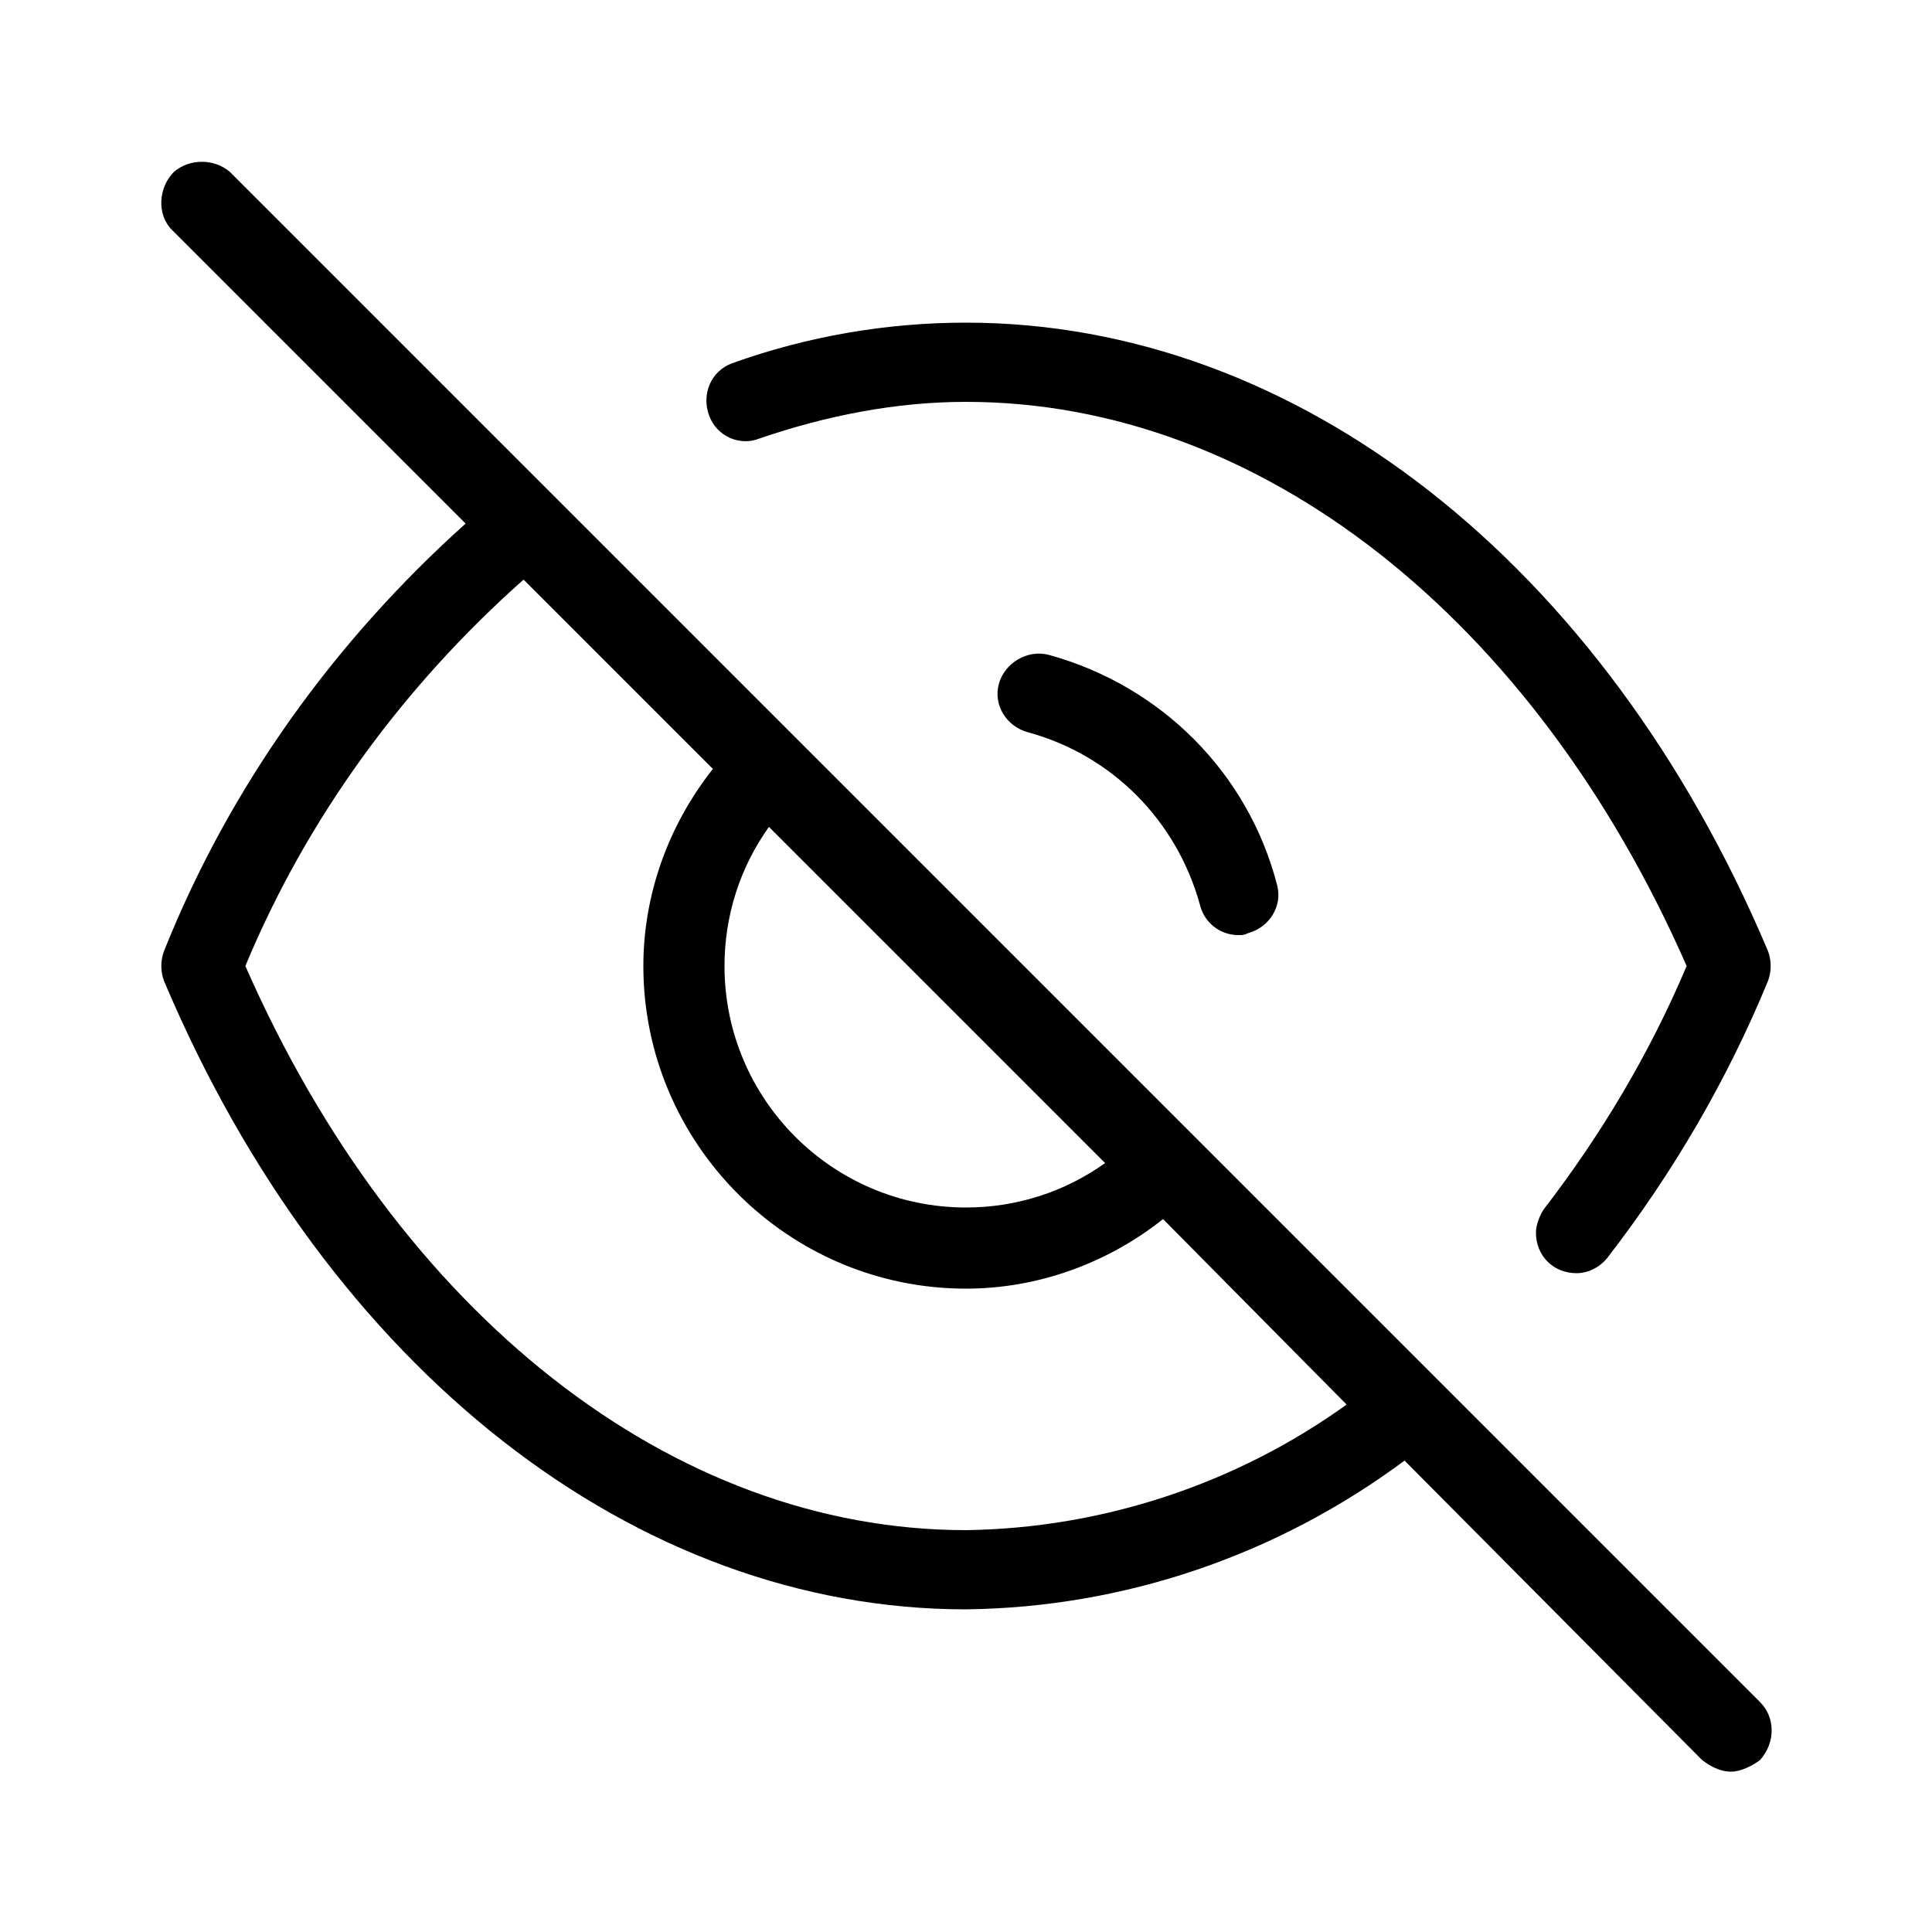 <svg xmlns="http://www.w3.org/2000/svg" width="24" height="24" viewBox="0 0 24 24">
<path d="M9.432 5.448c0.84-0.288 1.704-0.456 2.568-0.456 3.648 0 7.056 2.688 8.952 7.008-0.456 1.080-1.056 2.088-1.776 3.024-0.048 0.072-0.096 0.192-0.096 0.288 0 0.288 0.216 0.504 0.504 0.504 0.144 0 0.288-0.072 0.384-0.192 0.816-1.056 1.488-2.208 1.992-3.432 0.048-0.12 0.048-0.264 0-0.384-2.040-4.824-5.856-7.8-9.96-7.8-0.984 0-1.968 0.168-2.904 0.504-0.264 0.096-0.384 0.384-0.288 0.648s0.384 0.384 0.624 0.288zM13.032 8.136c-0.264-0.072-0.552 0.096-0.624 0.36s0.096 0.528 0.36 0.6c1.056 0.288 1.848 1.104 2.136 2.136 0.048 0.216 0.24 0.384 0.48 0.384 0.048 0 0.072 0 0.12-0.024 0.264-0.072 0.432-0.336 0.36-0.6-0.36-1.392-1.44-2.472-2.832-2.856zM2.856 2.136c-0.192-0.168-0.504-0.168-0.696 0-0.192 0.192-0.216 0.528-0.024 0.72l3.648 3.648c-1.632 1.464-2.928 3.264-3.744 5.304-0.048 0.12-0.048 0.264 0 0.384 2.040 4.824 5.856 7.8 9.96 7.8 1.968-0.024 3.864-0.672 5.448-1.848l3.696 3.72c0.096 0.072 0.216 0.144 0.36 0.144 0.12 0 0.264-0.072 0.36-0.144 0.192-0.216 0.192-0.528 0-0.72l-19.008-19.008zM9.552 10.272l4.176 4.176c-0.504 0.36-1.104 0.552-1.728 0.552-1.656 0-3-1.344-3-3 0-0.624 0.192-1.224 0.552-1.728zM12 19.008c-3.648 0-7.056-2.688-8.952-7.008 0.768-1.848 1.968-3.48 3.456-4.8l2.352 2.352c-0.552 0.696-0.864 1.56-0.864 2.448 0 2.208 1.8 4.008 4.008 4.008 0.888 0 1.752-0.312 2.448-0.864l2.28 2.304c-1.368 0.984-3.024 1.536-4.728 1.56z"></path>
</svg>
